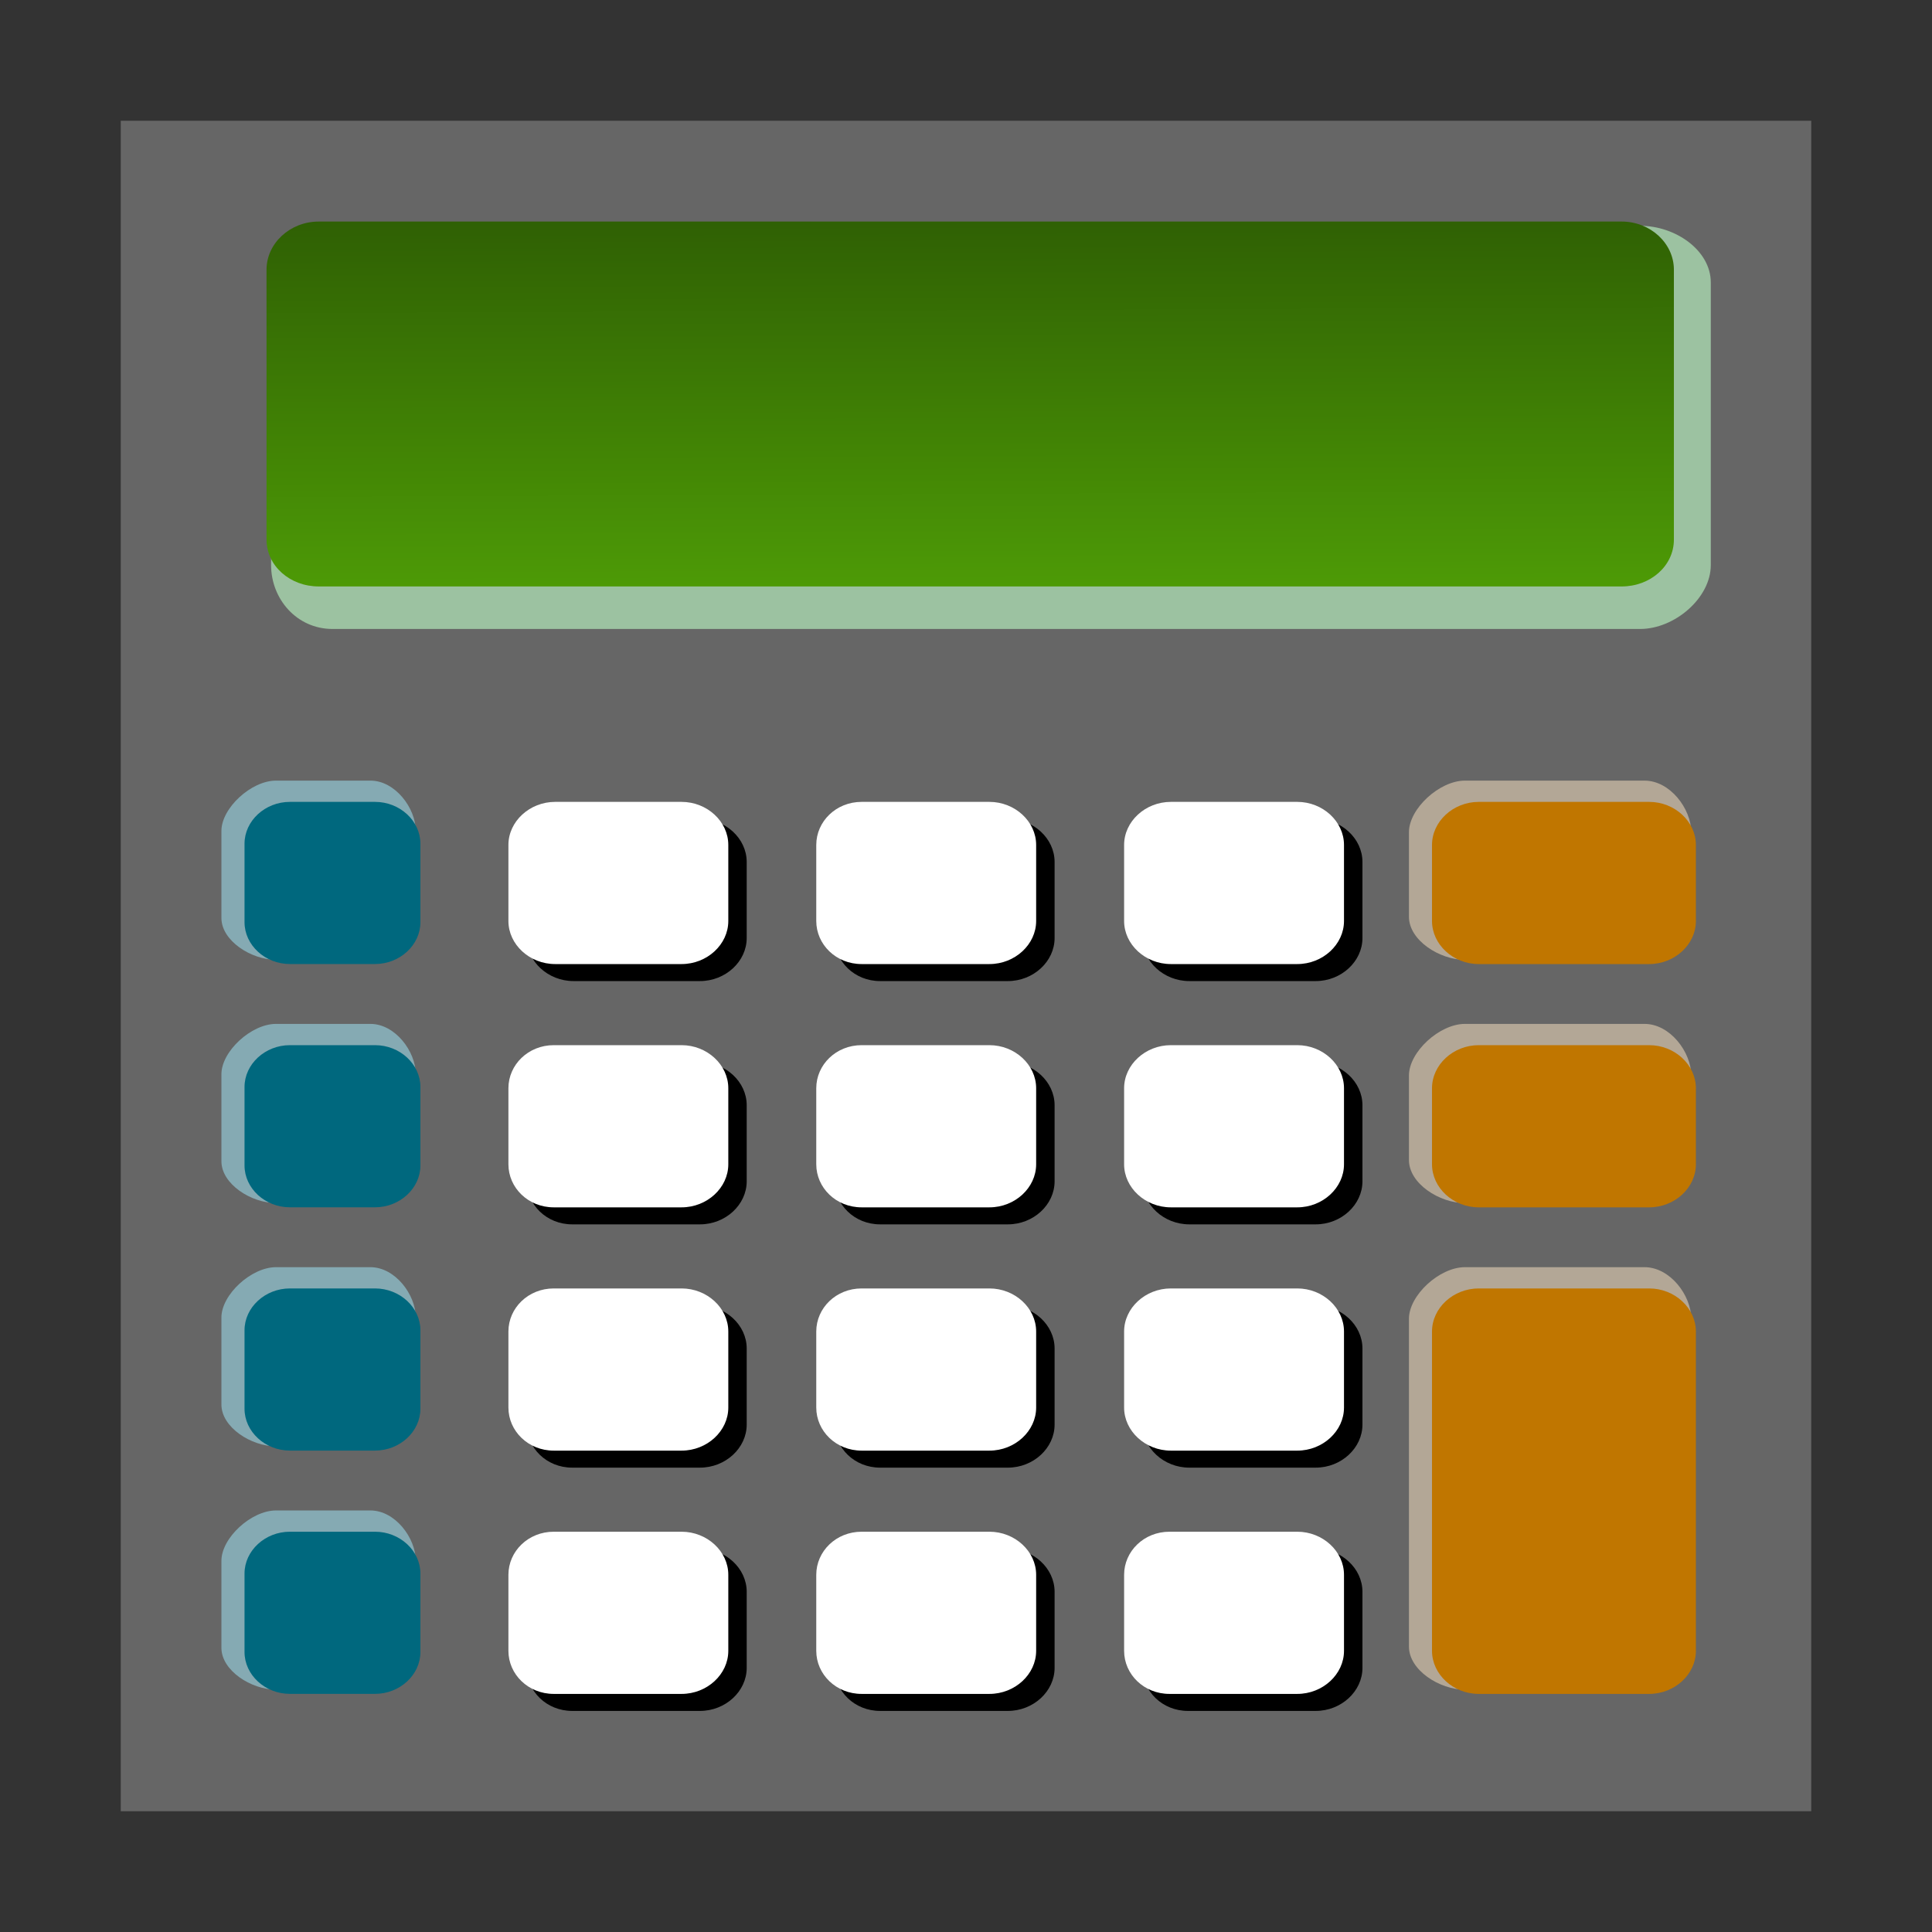 <?xml version="1.0" encoding="UTF-8" standalone="no"?>
<svg
   xmlns:dc="http://purl.org/dc/elements/1.1/"
   xmlns:cc="http://creativecommons.org/ns#"
   xmlns:rdf="http://www.w3.org/1999/02/22-rdf-syntax-ns#"
   xmlns:svg="http://www.w3.org/2000/svg"
   xmlns="http://www.w3.org/2000/svg"
   xmlns:xlink="http://www.w3.org/1999/xlink"
   xmlns:sodipodi="http://sodipodi.sourceforge.net/DTD/sodipodi-0.dtd"
   xmlns:inkscape="http://www.inkscape.org/namespaces/inkscape"
   width="96"
   version="1.0"
   height="96"
   id="svg2"
   inkscape:version="0.91 r13725"
   sodipodi:docname="galculator.svg">
  <rect width="100%" height="100%" fill="#333333" stroke="none"/>
  <sodipodi:namedview
     pagecolor="#ffffff"
     bordercolor="#666666"
     borderopacity="1"
     objecttolerance="10"
     gridtolerance="10"
     guidetolerance="10"
     inkscape:pageopacity="0"
     inkscape:pageshadow="2"
     inkscape:window-width="640"
     inkscape:window-height="480"
     id="namedview60"
     showgrid="false"
     inkscape:zoom="3.3125"
     inkscape:cx="66.566246"
     inkscape:cy="53.845946"
     inkscape:current-layer="svg2" />
  <defs
     id="defs4">
    <linearGradient
       id="linearGradient4183">
      <stop
         offset="0"
         style="stop-color:#2f6004"
         id="stop4185" />
      <stop
         offset="1"
         style="stop-color:#4d9a06"
         id="stop4187" />
    </linearGradient>
    <linearGradient
       xlink:href="#linearGradient4183"
       id="linearGradient4189"
       y1="7.012"
       x1="8.764"
       y2="15.653"
       x2="8.805"
       gradientUnits="userSpaceOnUse"
       gradientTransform="translate(0,48)" />
  </defs>
  <rect
     style="opacity:1;fill:#666666;fill-opacity:1;fill-rule:evenodd;stroke:none;stroke-width:1;stroke-linecap:butt;stroke-linejoin:miter;stroke-miterlimit:4;stroke-dasharray:none;stroke-opacity:1"
     id="rect4306"
     width="84"
     height="84"
     x="6"
     y="6" />
  <g
     id="g4264"
     transform="matrix(2.292,0,0,2.113,-6.8,-105.24)">
    <path
       style="color:#000000;opacity:0.6;fill:#c0ffc8;stroke:none"
       id="path4196"
       d="m 10.176,55.116 28.348,0 c 0.774,0 1.532,0.584 1.532,1.332 l 0,6.647 c 0,0.774 -0.784,1.502 -1.532,1.502 l -28.348,0 c -0.774,0 -1.332,-0.703 -1.332,-1.502 l 0,-6.647 c 0,-0.621 0.711,-1.332 1.332,-1.332 z"
       inkscape:connector-curvature="0" />
    <path
       style="color:#000000;fill:url(#linearGradient4189);stroke:none"
       id="path4179"
       d="m 9.877,55.016 28.247,0 c 0.621,0 1.132,0.511 1.132,1.132 l 0,6.347 c 0,0.621 -0.511,1.102 -1.132,1.102 l -28.247,0 c -0.621,0 -1.132,-0.481 -1.132,-1.102 l 0,-6.347 c 0,-0.621 0.511,-1.132 1.132,-1.132 z"
       inkscape:connector-curvature="0" />
    <path
       style="color:#000000;opacity:0.5;fill:#a4efff;stroke:none"
       id="path4201"
       d="m 8.95,68.163 2.047,0 c 0.537,0 0.983,0.646 0.983,1.183 l 0,2.047 c 0,0.537 -0.446,0.983 -0.983,0.983 l -2.047,0 c -0.537,0 -1.183,-0.446 -1.183,-0.983 l 0,-2.047 c 0,-0.537 0.646,-1.183 1.183,-1.183 z"
       inkscape:connector-curvature="0" />
    <path
       style="color:#000000;fill:#00687e;stroke:none"
       id="path4177"
       d="m 9.251,68.663 1.847,0 c 0.537,0 0.983,0.446 0.983,0.983 l 0,1.847 c 0,0.537 -0.446,0.983 -0.983,0.983 l -1.847,0 c -0.537,0 -0.983,-0.446 -0.983,-0.983 l 0,-1.847 c 0,-0.537 0.446,-0.983 0.983,-0.983 z"
       inkscape:connector-curvature="0" />
    <path
       inkscape:connector-curvature="0"
       d="m 15.401,69.063 2.741,0 c 0.553,0 1.013,0.46 1.013,1.013 l 0,1.788 c 0,0.553 -0.46,1.013 -1.013,1.013 l -2.741,0 c -0.553,0 -1.013,-0.46 -1.013,-1.013 l 0,-1.788 c 0,-0.553 0.46,-1.013 1.013,-1.013 z"
       id="path4211"
       style="color:#000000;stroke:none" />
    <path
       inkscape:connector-curvature="0"
       d="m 22.046,69.063 2.771,0 c 0.553,0 1.013,0.46 1.013,1.013 l 0,1.788 c 0,0.553 -0.46,1.013 -1.013,1.013 l -2.771,0 c -0.553,0 -0.983,-0.46 -0.983,-1.013 l 0,-1.788 c 0,-0.553 0.43,-1.013 0.983,-1.013 z"
       id="path4213"
       style="color:#000000;stroke:none" />
    <path
       inkscape:connector-curvature="0"
       d="m 28.75,69.063 2.741,0 c 0.553,0 1.013,0.46 1.013,1.013 l 0,1.788 c 0,0.553 -0.46,1.013 -1.013,1.013 l -2.741,0 c -0.553,0 -1.013,-0.46 -1.013,-1.013 l 0,-1.788 c 0,-0.553 0.46,-1.013 1.013,-1.013 z"
       id="path4215"
       style="color:#000000;stroke:none" />
    <path
       inkscape:connector-curvature="0"
       d="m 15.002,68.663 2.741,0 c 0.553,0 1.013,0.46 1.013,1.013 l 0,1.788 c 0,0.553 -0.46,1.013 -1.013,1.013 l -2.741,0 c -0.553,0 -1.013,-0.46 -1.013,-1.013 l 0,-1.788 c 0,-0.553 0.46,-1.013 1.013,-1.013 z"
       id="path4175"
       style="color:#000000;fill:#ffffff;stroke:none" />
    <path
       inkscape:connector-curvature="0"
       d="m 21.646,68.663 2.771,0 c 0.553,0 1.013,0.46 1.013,1.013 l 0,1.788 c 0,0.553 -0.46,1.013 -1.013,1.013 l -2.771,0 c -0.553,0 -0.983,-0.46 -0.983,-1.013 l 0,-1.788 c 0,-0.553 0.43,-1.013 0.983,-1.013 z"
       id="path4173"
       style="color:#000000;fill:#ffffff;stroke:none" />
    <path
       inkscape:connector-curvature="0"
       d="m 28.35,68.663 2.741,0 c 0.553,0 1.013,0.46 1.013,1.013 l 0,1.788 c 0,0.553 -0.46,1.013 -1.013,1.013 l -2.741,0 c -0.553,0 -1.013,-0.46 -1.013,-1.013 l 0,-1.788 c 0,-0.553 0.46,-1.013 1.013,-1.013 z"
       id="path4171"
       style="color:#000000;fill:#ffffff;stroke:none" />
    <path
       style="color:#000000;opacity:0.5;fill:#ffe9c6;stroke:none"
       id="path4195"
       d="m 34.726,68.163 3.893,0 c 0.553,0 1.013,0.661 1.013,1.214 l 0,1.987 c 0,0.553 -0.46,1.013 -1.013,1.013 l -3.893,0 c -0.553,0 -1.214,-0.46 -1.214,-1.013 l 0,-1.987 c 0,-0.553 0.661,-1.214 1.214,-1.214 z"
       inkscape:connector-curvature="0" />
    <path
       style="color:#000000;fill:#c07600;stroke:none"
       id="path4169"
       d="m 35.025,68.663 3.695,0 c 0.553,0 1.013,0.46 1.013,1.013 l 0,1.788 c 0,0.553 -0.46,1.013 -1.013,1.013 l -3.695,0 c -0.553,0 -1.013,-0.46 -1.013,-1.013 l 0,-1.788 c 0,-0.553 0.46,-1.013 1.013,-1.013 z"
       inkscape:connector-curvature="0" />
    <path
       style="color:#000000;opacity:0.5;fill:#a4efff;stroke:none"
       id="path4203"
       d="m 8.95,73.884 2.047,0 c 0.537,0 0.983,0.646 0.983,1.183 l 0,2.047 c 0,0.537 -0.446,0.983 -0.983,0.983 l -2.047,0 c -0.537,0 -1.183,-0.446 -1.183,-0.983 l 0,-2.047 c 0,-0.537 0.646,-1.183 1.183,-1.183 z"
       inkscape:connector-curvature="0" />
    <path
       style="color:#000000;fill:#00687e;stroke:none"
       id="path4167"
       d="m 9.251,74.384 1.847,0 c 0.537,0 0.983,0.446 0.983,0.983 l 0,1.847 c 0,0.537 -0.446,0.983 -0.983,0.983 l -1.847,0 c -0.537,0 -0.983,-0.446 -0.983,-0.983 l 0,-1.847 c 0,-0.537 0.446,-0.983 0.983,-0.983 z"
       inkscape:connector-curvature="0" />
    <path
       inkscape:connector-curvature="0"
       d="m 15.371,74.784 2.771,0 c 0.553,0 1.013,0.46 1.013,1.013 l 0,1.788 c 0,0.553 -0.46,1.013 -1.013,1.013 l -2.771,0 c -0.553,0 -0.983,-0.46 -0.983,-1.013 l 0,-1.788 c 0,-0.553 0.43,-1.013 0.983,-1.013 z"
       id="path4219"
       style="color:#000000;stroke:none" />
    <path
       inkscape:connector-curvature="0"
       d="m 22.046,74.784 2.771,0 c 0.553,0 1.013,0.46 1.013,1.013 l 0,1.788 c 0,0.553 -0.46,1.013 -1.013,1.013 l -2.771,0 c -0.553,0 -0.983,-0.46 -0.983,-1.013 l 0,-1.788 c 0,-0.553 0.43,-1.013 0.983,-1.013 z"
       id="path4221"
       style="color:#000000;stroke:none" />
    <path
       inkscape:connector-curvature="0"
       d="m 28.75,74.784 2.741,0 c 0.553,0 1.013,0.46 1.013,1.013 l 0,1.788 c 0,0.553 -0.46,1.013 -1.013,1.013 l -2.741,0 c -0.553,0 -1.013,-0.46 -1.013,-1.013 l 0,-1.788 c 0,-0.553 0.46,-1.013 1.013,-1.013 z"
       id="path4223"
       style="color:#000000;stroke:none" />
    <path
       inkscape:connector-curvature="0"
       d="m 14.972,74.384 2.771,0 c 0.553,0 1.013,0.46 1.013,1.013 l 0,1.788 c 0,0.553 -0.46,1.013 -1.013,1.013 l -2.771,0 c -0.553,0 -0.983,-0.46 -0.983,-1.013 l 0,-1.788 c 0,-0.553 0.43,-1.013 0.983,-1.013 z"
       id="path4165"
       style="color:#000000;fill:#ffffff;stroke:none" />
    <path
       inkscape:connector-curvature="0"
       d="m 21.646,74.384 2.771,0 c 0.553,0 1.013,0.46 1.013,1.013 l 0,1.788 c 0,0.553 -0.46,1.013 -1.013,1.013 l -2.771,0 c -0.553,0 -0.983,-0.46 -0.983,-1.013 l 0,-1.788 c 0,-0.553 0.43,-1.013 0.983,-1.013 z"
       id="path4163"
       style="color:#000000;fill:#ffffff;stroke:none" />
    <path
       inkscape:connector-curvature="0"
       d="m 28.35,74.384 2.741,0 c 0.553,0 1.013,0.46 1.013,1.013 l 0,1.788 c 0,0.553 -0.46,1.013 -1.013,1.013 l -2.741,0 c -0.553,0 -1.013,-0.46 -1.013,-1.013 l 0,-1.788 c 0,-0.553 0.46,-1.013 1.013,-1.013 z"
       id="path4161"
       style="color:#000000;fill:#ffffff;stroke:none" />
    <path
       style="color:#000000;opacity:0.5;fill:#ffe9c6;stroke:none"
       id="path4197"
       d="m 34.726,73.884 3.893,0 c 0.553,0 1.013,0.661 1.013,1.214 l 0,1.987 c 0,0.553 -0.46,1.013 -1.013,1.013 l -3.893,0 c -0.553,0 -1.214,-0.46 -1.214,-1.013 l 0,-1.987 c 0,-0.553 0.661,-1.214 1.214,-1.214 z"
       inkscape:connector-curvature="0" />
    <path
       style="color:#000000;fill:#c07600;stroke:none"
       id="path4159"
       d="m 35.025,74.384 3.695,0 c 0.553,0 1.013,0.46 1.013,1.013 l 0,1.788 c 0,0.553 -0.46,1.013 -1.013,1.013 l -3.695,0 c -0.553,0 -1.013,-0.46 -1.013,-1.013 l 0,-1.788 c 0,-0.553 0.46,-1.013 1.013,-1.013 z"
       inkscape:connector-curvature="0" />
    <path
       style="color:#000000;opacity:0.5;fill:#a4efff;stroke:none"
       id="path4205"
       d="m 8.95,79.605 2.047,0 c 0.537,0 0.983,0.646 0.983,1.183 l 0,2.047 c 0,0.537 -0.446,0.983 -0.983,0.983 l -2.047,0 c -0.537,0 -1.183,-0.446 -1.183,-0.983 l 0,-2.047 c 0,-0.537 0.646,-1.183 1.183,-1.183 z"
       inkscape:connector-curvature="0" />
    <path
       style="color:#000000;fill:#00687e;stroke:none"
       id="path4157"
       d="m 9.251,80.105 1.847,0 c 0.537,0 0.983,0.446 0.983,0.983 l 0,1.847 c 0,0.537 -0.446,0.983 -0.983,0.983 l -1.847,0 c -0.537,0 -0.983,-0.446 -0.983,-0.983 l 0,-1.847 c 0,-0.537 0.446,-0.983 0.983,-0.983 z"
       inkscape:connector-curvature="0" />
    <path
       inkscape:connector-curvature="0"
       d="m 15.371,80.505 2.771,0 c 0.553,0 1.013,0.46 1.013,1.013 l 0,1.788 c 0,0.553 -0.46,1.013 -1.013,1.013 l -2.771,0 c -0.553,0 -0.983,-0.46 -0.983,-1.013 l 0,-1.788 c 0,-0.553 0.43,-1.013 0.983,-1.013 z"
       id="path4227"
       style="color:#000000;stroke:none" />
    <path
       inkscape:connector-curvature="0"
       d="m 22.046,80.505 2.771,0 c 0.553,0 1.013,0.46 1.013,1.013 l 0,1.788 c 0,0.553 -0.46,1.013 -1.013,1.013 l -2.771,0 c -0.553,0 -0.983,-0.46 -0.983,-1.013 l 0,-1.788 c 0,-0.553 0.43,-1.013 0.983,-1.013 z"
       id="path4229"
       style="color:#000000;stroke:none" />
    <path
       inkscape:connector-curvature="0"
       d="m 28.75,80.505 2.741,0 c 0.553,0 1.013,0.46 1.013,1.013 l 0,1.788 c 0,0.553 -0.46,1.013 -1.013,1.013 l -2.741,0 c -0.553,0 -1.013,-0.46 -1.013,-1.013 l 0,-1.788 c 0,-0.553 0.46,-1.013 1.013,-1.013 z"
       id="path4231"
       style="color:#000000;stroke:none" />
    <path
       inkscape:connector-curvature="0"
       d="m 14.972,80.105 2.771,0 c 0.553,0 1.013,0.46 1.013,1.013 l 0,1.788 c 0,0.553 -0.46,1.013 -1.013,1.013 l -2.771,0 c -0.553,0 -0.983,-0.46 -0.983,-1.013 l 0,-1.788 c 0,-0.553 0.43,-1.013 0.983,-1.013 z"
       id="path4155"
       style="color:#000000;fill:#ffffff;stroke:none" />
    <path
       inkscape:connector-curvature="0"
       d="m 21.646,80.105 2.771,0 c 0.553,0 1.013,0.46 1.013,1.013 l 0,1.788 c 0,0.553 -0.46,1.013 -1.013,1.013 l -2.771,0 c -0.553,0 -0.983,-0.46 -0.983,-1.013 l 0,-1.788 c 0,-0.553 0.43,-1.013 0.983,-1.013 z"
       id="path4153"
       style="color:#000000;fill:#ffffff;stroke:none" />
    <path
       inkscape:connector-curvature="0"
       d="m 28.35,80.105 2.741,0 c 0.553,0 1.013,0.46 1.013,1.013 l 0,1.788 c 0,0.553 -0.46,1.013 -1.013,1.013 l -2.741,0 c -0.553,0 -1.013,-0.46 -1.013,-1.013 l 0,-1.788 c 0,-0.553 0.46,-1.013 1.013,-1.013 z"
       id="path4151"
       style="color:#000000;fill:#ffffff;stroke:none" />
    <path
       style="color:#000000;opacity:0.5;fill:#ffe9c6;stroke:none"
       id="path4199"
       d="m 34.726,79.605 3.893,0 c 0.553,0 1.013,0.661 1.013,1.214 l 0,7.708 c 0,0.553 -0.46,1.013 -1.013,1.013 l -3.893,0 c -0.553,0 -1.214,-0.46 -1.214,-1.013 l 0,-7.708 c 0,-0.553 0.661,-1.214 1.214,-1.214 z"
       inkscape:connector-curvature="0" />
    <path
       style="color:#000000;fill:#c07600;stroke:none"
       id="path4149"
       d="m 35.025,80.105 3.695,0 c 0.553,0 1.013,0.46 1.013,1.013 l 0,7.509 c 0,0.553 -0.46,1.013 -1.013,1.013 l -3.695,0 c -0.553,0 -1.013,-0.46 -1.013,-1.013 l 0,-7.509 c 0,-0.553 0.46,-1.013 1.013,-1.013 z"
       inkscape:connector-curvature="0" />
    <path
       style="color:#000000;opacity:0.5;fill:#a4efff;stroke:none"
       id="path4207"
       d="m 8.95,85.326 2.047,0 c 0.537,0 0.983,0.646 0.983,1.183 l 0,2.047 c 0,0.537 -0.446,0.983 -0.983,0.983 l -2.047,0 c -0.537,0 -1.183,-0.446 -1.183,-0.983 l 0,-2.047 c 0,-0.537 0.646,-1.183 1.183,-1.183 z"
       inkscape:connector-curvature="0" />
    <path
       style="color:#000000;fill:#00687e;stroke:none"
       id="path4147"
       d="m 9.251,85.826 1.847,0 c 0.537,0 0.983,0.446 0.983,0.983 l 0,1.847 c 0,0.537 -0.446,0.983 -0.983,0.983 l -1.847,0 c -0.537,0 -0.983,-0.446 -0.983,-0.983 l 0,-1.847 c 0,-0.537 0.446,-0.983 0.983,-0.983 z"
       inkscape:connector-curvature="0" />
    <path
       inkscape:connector-curvature="0"
       d="m 15.371,86.226 2.771,0 c 0.553,0 1.013,0.46 1.013,1.013 l 0,1.788 c 0,0.553 -0.46,1.013 -1.013,1.013 l -2.771,0 c -0.553,0 -0.983,-0.46 -0.983,-1.013 l 0,-1.788 c 0,-0.553 0.43,-1.013 0.983,-1.013 z"
       id="path4235"
       style="color:#000000;stroke:none" />
    <path
       inkscape:connector-curvature="0"
       d="m 22.046,86.226 2.771,0 c 0.553,0 1.013,0.46 1.013,1.013 l 0,1.788 c 0,0.553 -0.46,1.013 -1.013,1.013 l -2.771,0 c -0.553,0 -0.983,-0.46 -0.983,-1.013 l 0,-1.788 c 0,-0.553 0.43,-1.013 0.983,-1.013 z"
       id="path4237"
       style="color:#000000;stroke:none" />
    <path
       inkscape:connector-curvature="0"
       d="m 28.72,86.226 2.771,0 c 0.553,0 1.013,0.46 1.013,1.013 l 0,1.788 c 0,0.553 -0.46,1.013 -1.013,1.013 l -2.771,0 c -0.553,0 -0.983,-0.46 -0.983,-1.013 l 0,-1.788 c 0,-0.553 0.43,-1.013 0.983,-1.013 z"
       id="path4239"
       style="color:#000000;stroke:none" />
    <path
       inkscape:connector-curvature="0"
       d="m 14.972,85.826 2.771,0 c 0.553,0 1.013,0.46 1.013,1.013 l 0,1.788 c 0,0.553 -0.46,1.013 -1.013,1.013 l -2.771,0 c -0.553,0 -0.983,-0.46 -0.983,-1.013 l 0,-1.788 c 0,-0.553 0.43,-1.013 0.983,-1.013 z"
       id="path4145"
       style="color:#000000;fill:#ffffff;stroke:none" />
    <path
       inkscape:connector-curvature="0"
       d="m 21.646,85.826 2.771,0 c 0.553,0 1.013,0.46 1.013,1.013 l 0,1.788 c 0,0.553 -0.46,1.013 -1.013,1.013 l -2.771,0 c -0.553,0 -0.983,-0.46 -0.983,-1.013 l 0,-1.788 c 0,-0.553 0.43,-1.013 0.983,-1.013 z"
       id="path4143"
       style="color:#000000;fill:#ffffff;stroke:none" />
    <path
       inkscape:connector-curvature="0"
       d="m 28.32,85.826 2.771,0 c 0.553,0 1.013,0.46 1.013,1.013 l 0,1.788 c 0,0.553 -0.46,1.013 -1.013,1.013 l -2.771,0 c -0.553,0 -0.983,-0.46 -0.983,-1.013 l 0,-1.788 c 0,-0.553 0.43,-1.013 0.983,-1.013 z"
       id="rect2157"
       style="color:#000000;fill:#ffffff;stroke:none" />
  </g>
</svg>
